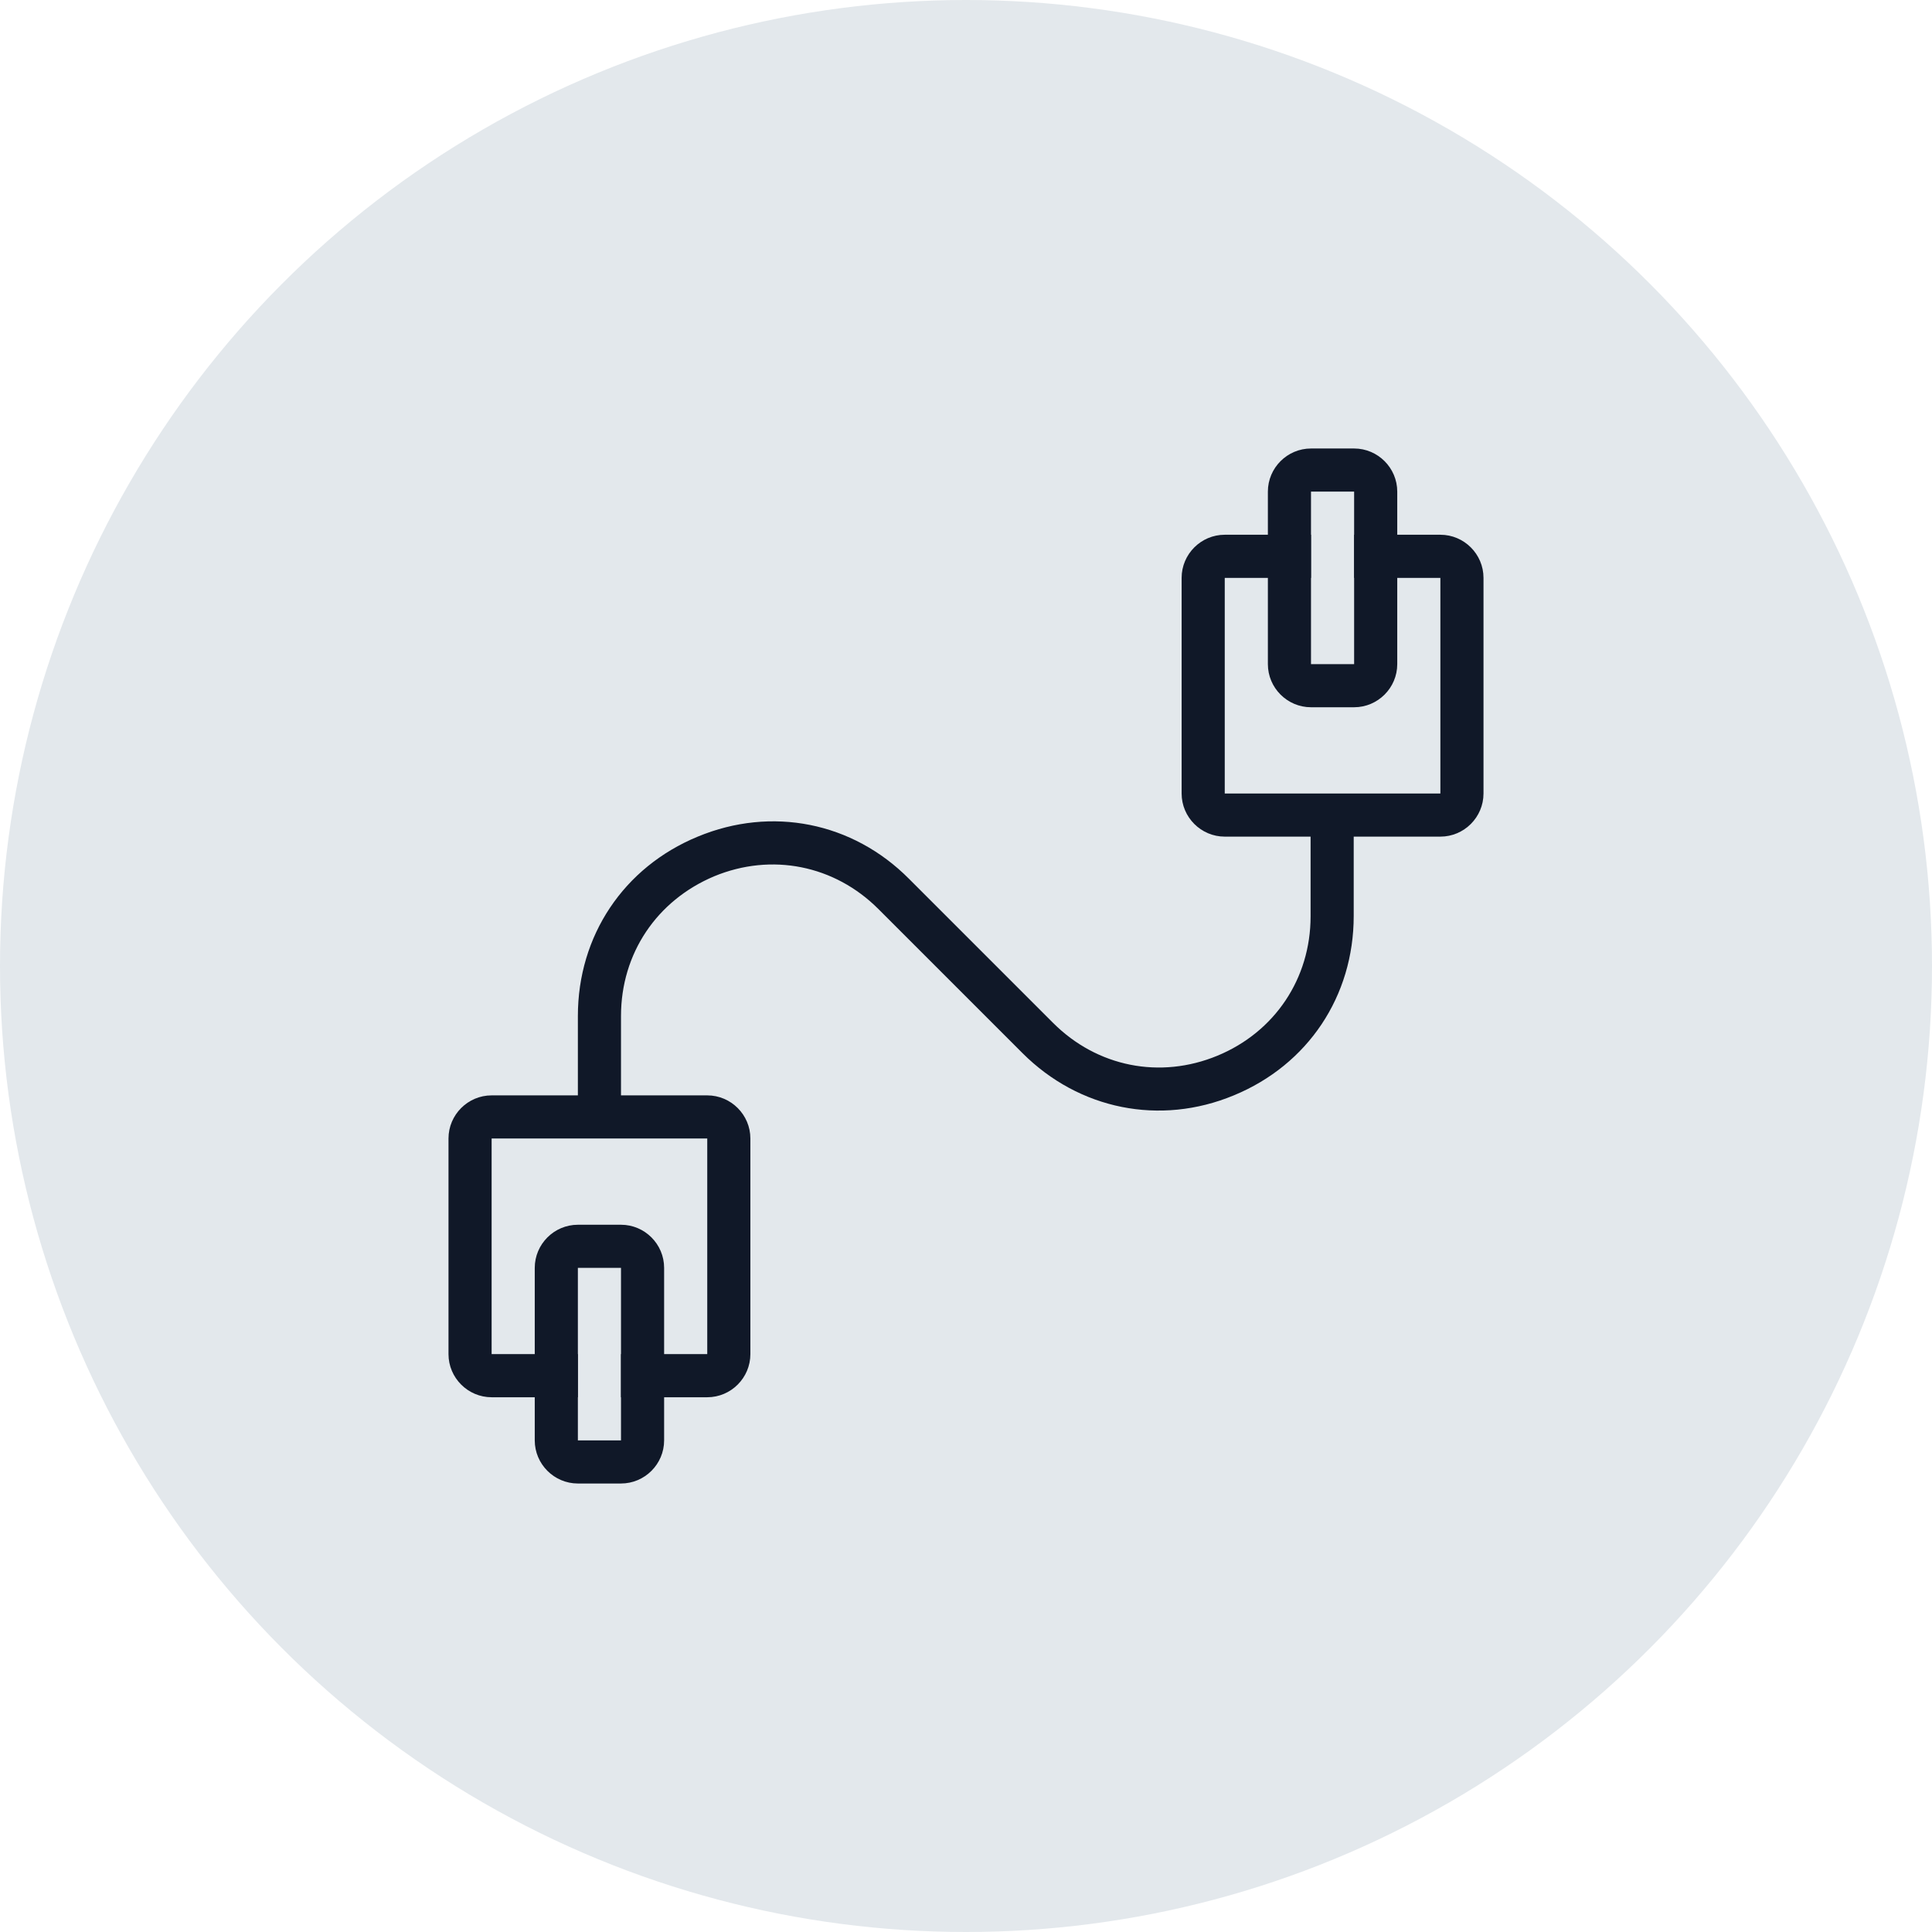 <?xml version="1.0" encoding="UTF-8"?>
<svg width="56px" height="56px" viewBox="0 0 56 56" version="1.1" xmlns="http://www.w3.org/2000/svg" xmlns:xlink="http://www.w3.org/1999/xlink">
    <!-- Generator: Sketch 57.1 (83088) - https://sketch.com -->
    <title>103-G56px</title>
    <desc>Created with Sketch.</desc>
    <g id="NEW_icons" stroke="none" stroke-width="1" fill="none" fill-rule="evenodd">
        <g id="icons_UD_new-Copy" transform="translate(-1728, -13307)">
            <g id="103-G56px" transform="translate(1728, 13307)">
                <circle id="Oval-Copy-670" fill="#E3E8EC" cx="28" cy="28" r="28"></circle>
                <g id="103-B32px-Copy-4" transform="translate(8, 8)">
                    <path d="M10,28.75 L10,33.75 L8.75,33.75 L8.75,28.75 L10,28.75 L10,28.75 Z M10,27.5 L8.75,27.5 C8.062,27.5 7.5,28.062 7.5,28.75 L7.5,33.75 C7.5,34.438 8.062,35 8.75,35 L10,35 C10.688,35 11.25,34.438 11.25,33.75 L11.25,28.75 C11.25,28.062 10.688,27.5 10,27.5 L10,27.5 Z" id="Shape" fill="#101828" fill-rule="nonzero"></path>
                    <path d="M12.5,23.75 L6.25,23.75 C5.562,23.75 5,24.312 5,25 L5,31.25 C5,31.938 5.562,32.5 6.25,32.5 L8.75,32.5 L8.75,31.25 L6.25,31.25 L6.25,25 L12.5,25 L12.5,31.25 L10,31.25 L10,32.5 L12.5,32.5 C13.188,32.5 13.75,31.938 13.75,31.25 L13.75,25 C13.75,24.312 13.188,23.75 12.5,23.75 Z" id="Path" fill="#101828" fill-rule="nonzero"></path>
                    <path d="M31.25,6.25 L31.25,11.25 L30,11.25 L30,6.25 L31.25,6.25 L31.25,6.25 Z M31.25,5 L30,5 C29.312,5 28.75,5.562 28.75,6.25 L28.75,11.25 C28.75,11.938 29.312,12.5 30,12.5 L31.25,12.5 C31.938,12.5 32.5,11.938 32.5,11.25 L32.5,6.25 C32.5,5.562 31.938,5 31.25,5 L31.25,5 Z" id="Shape" fill="#101828" fill-rule="nonzero"></path>
                    <path d="M33.75,7.5 L31.25,7.5 L31.25,8.75 L33.75,8.75 L33.75,15 L27.5,15 L27.5,8.75 L30,8.75 L30,7.5 L27.5,7.5 C26.812,7.5 26.25,8.062 26.25,8.75 L26.25,15 C26.25,15.688 26.812,16.25 27.5,16.25 L33.75,16.25 C34.438,16.25 35,15.688 35,15 L35,8.75 C35,8.062 34.438,7.5 33.75,7.5 Z" id="Path" fill="#101828" fill-rule="nonzero"></path>
                    <path d="M10,24.375 L8.75,24.375 L8.75,21.45 C8.75,19.125 10.075,17.137 12.225,16.25 C14.363,15.363 16.712,15.825 18.35,17.475 L22.525,21.65 C23.8,22.925 25.625,23.288 27.288,22.6 C28.95,21.913 29.988,20.363 29.988,18.562 L29.988,15.625 L31.238,15.625 L31.238,18.55 C31.238,20.875 29.913,22.863 27.762,23.75 C25.625,24.637 23.275,24.163 21.637,22.525 L17.462,18.35 C16.188,17.075 14.363,16.712 12.7,17.4 C11.037,18.1 10,19.637 10,21.45 L10,24.375 Z" id="Path" fill="#101828" fill-rule="nonzero"></path>
                    <rect id="Rectangle" x="0" y="0" width="40" height="40"></rect>
                </g>
            </g>
        </g>
    </g>
</svg>